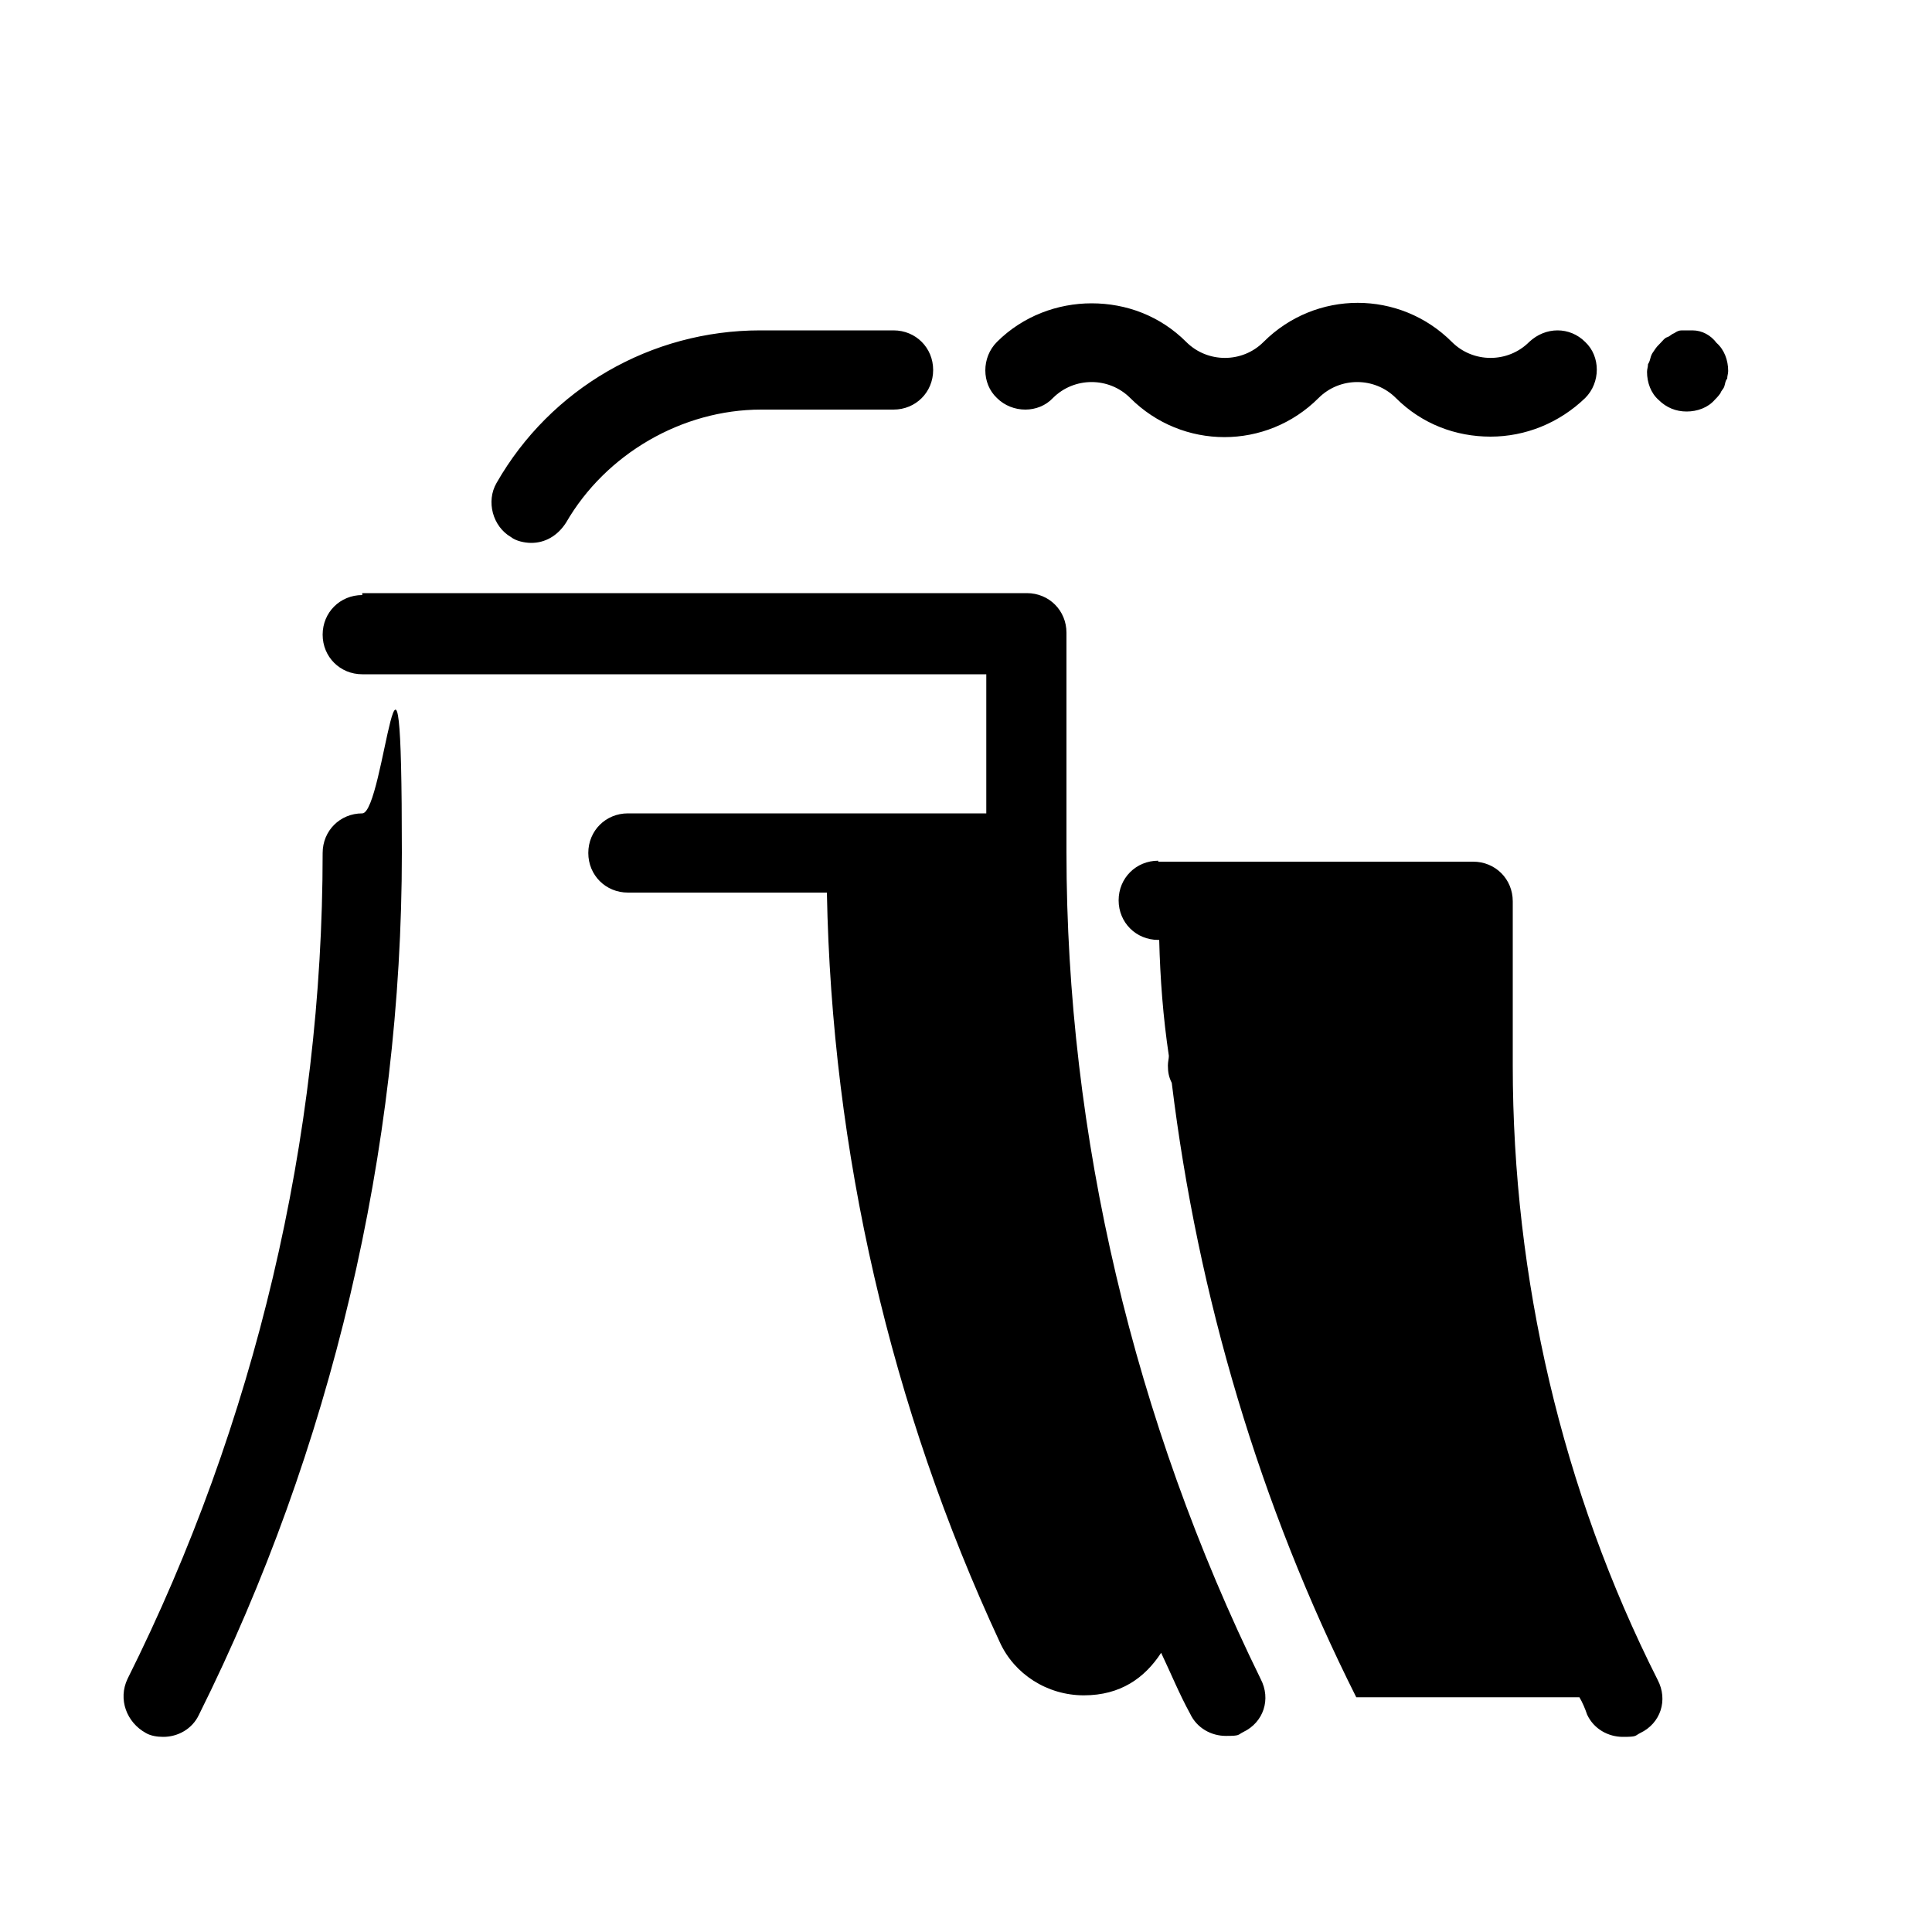 <?xml version="1.0" encoding="UTF-8"?>
<svg xmlns="http://www.w3.org/2000/svg" version="1.1" viewBox="0 0 200 200">
  <!-- Generator: Adobe Illustrator 28.6.0, SVG Export Plug-In . SVG Version: 1.2.0 Build 709)  -->
  <g>
    <g id="Layer_1">
      <path d="M113,31.4c-3.5,0-7.1,1.3-9.8,4-1.6,1.6-1.6,4.3,0,5.8,1.6,1.6,4.3,1.6,5.8,0,2.2-2.2,5.8-2.2,8,0,5.4,5.4,14.1,5.4,19.5,0,2.2-2.2,5.8-2.2,8,0,2.7,2.7,6.2,4,9.8,4s7.1-1.4,9.8-4c1.6-1.6,1.6-4.3,0-5.8-1.6-1.6-4.1-1.6-5.8,0-2.2,2.2-5.8,2.2-8,0-5.4-5.4-14.1-5.4-19.5,0-2.2,2.2-5.8,2.2-8,0-2.7-2.7-6.2-4-9.8-4ZM78.7,34.2c-11.3,0-21.7,6-27.3,15.8-1.1,1.9-.4,4.5,1.5,5.6.5.4,1.4.6,2.1.6,1.4,0,2.7-.7,3.6-2.1,4.1-7.1,12-11.7,20.2-11.7h13.7c2.3,0,4.1-1.8,4.1-4.1s-1.8-4.1-4.1-4.1h-13.7ZM175.1,34.2c-.3,0-.7,0-1,0-.3,0-.5.1-.8.3-.3.1-.4.3-.7.4-.3.1-.4.3-.7.6-.3.3-.4.4-.6.7s-.3.4-.4.7-.1.5-.3.8c0,.3-.1.5-.1.8,0,1.1.4,2.2,1.2,2.9.8.8,1.8,1.2,2.9,1.2s2.2-.4,2.9-1.2c.1-.1.4-.4.6-.7.1-.3.3-.4.4-.7.1-.3.1-.6.3-.8,0-.3.1-.5.1-.8,0-1.1-.4-2.2-1.2-2.9-.6-.8-1.5-1.3-2.5-1.3ZM37.5,61.6c-2.3,0-4.1,1.8-4.1,4.1s1.8,4.1,4.1,4.1h64.6v14.4h-37.1c-2.3,0-4.1,1.8-4.1,4.1s1.8,4.1,4.1,4.1h20.6c.5,26.8,6.6,53.3,17.9,77.6,1.5,3.3,4.9,5.5,8.7,5.5s6.3-1.8,8-4.4c1,2.1,1.9,4.3,3,6.3.7,1.5,2.2,2.3,3.7,2.3s1.2-.1,1.8-.4c2.1-1,2.9-3.4,1.8-5.5-13.1-26.7-20.1-56.2-20.1-85.6v-22.7c0-2.3-1.8-4.1-4.1-4.1H37.5ZM37.5,84.2c-2.3,0-4.1,1.8-4.1,4.1,0,29.5-7,59.1-20.2,85.5-1,2.1-.1,4.5,1.9,5.6.5.3,1.2.4,1.8.4,1.5,0,3-.8,3.7-2.3,13.7-27.5,21-58.4,21-89.2s-1.8-4.1-4.1-4.1ZM119.9,89.1c-2.3,0-4.1,1.8-4.1,4.1s1.8,4.1,4.1,4.1h.1c.1,4,.4,8,1,12,0,.3-.1.6-.1,1,0,.7.1,1.2.4,1.8,2.7,22.1,9.1,43.7,19.1,63.6h23.1c.3.5.6,1.2.8,1.8.7,1.5,2.2,2.3,3.7,2.3s1.2-.1,1.8-.4c2.1-1,2.9-3.4,1.8-5.5-9.9-19.6-15-41.6-15-63.6v-17c0-2.3-1.8-4.1-4.1-4.1h-32.6Z"/>
    </g>
  </g>
</svg>